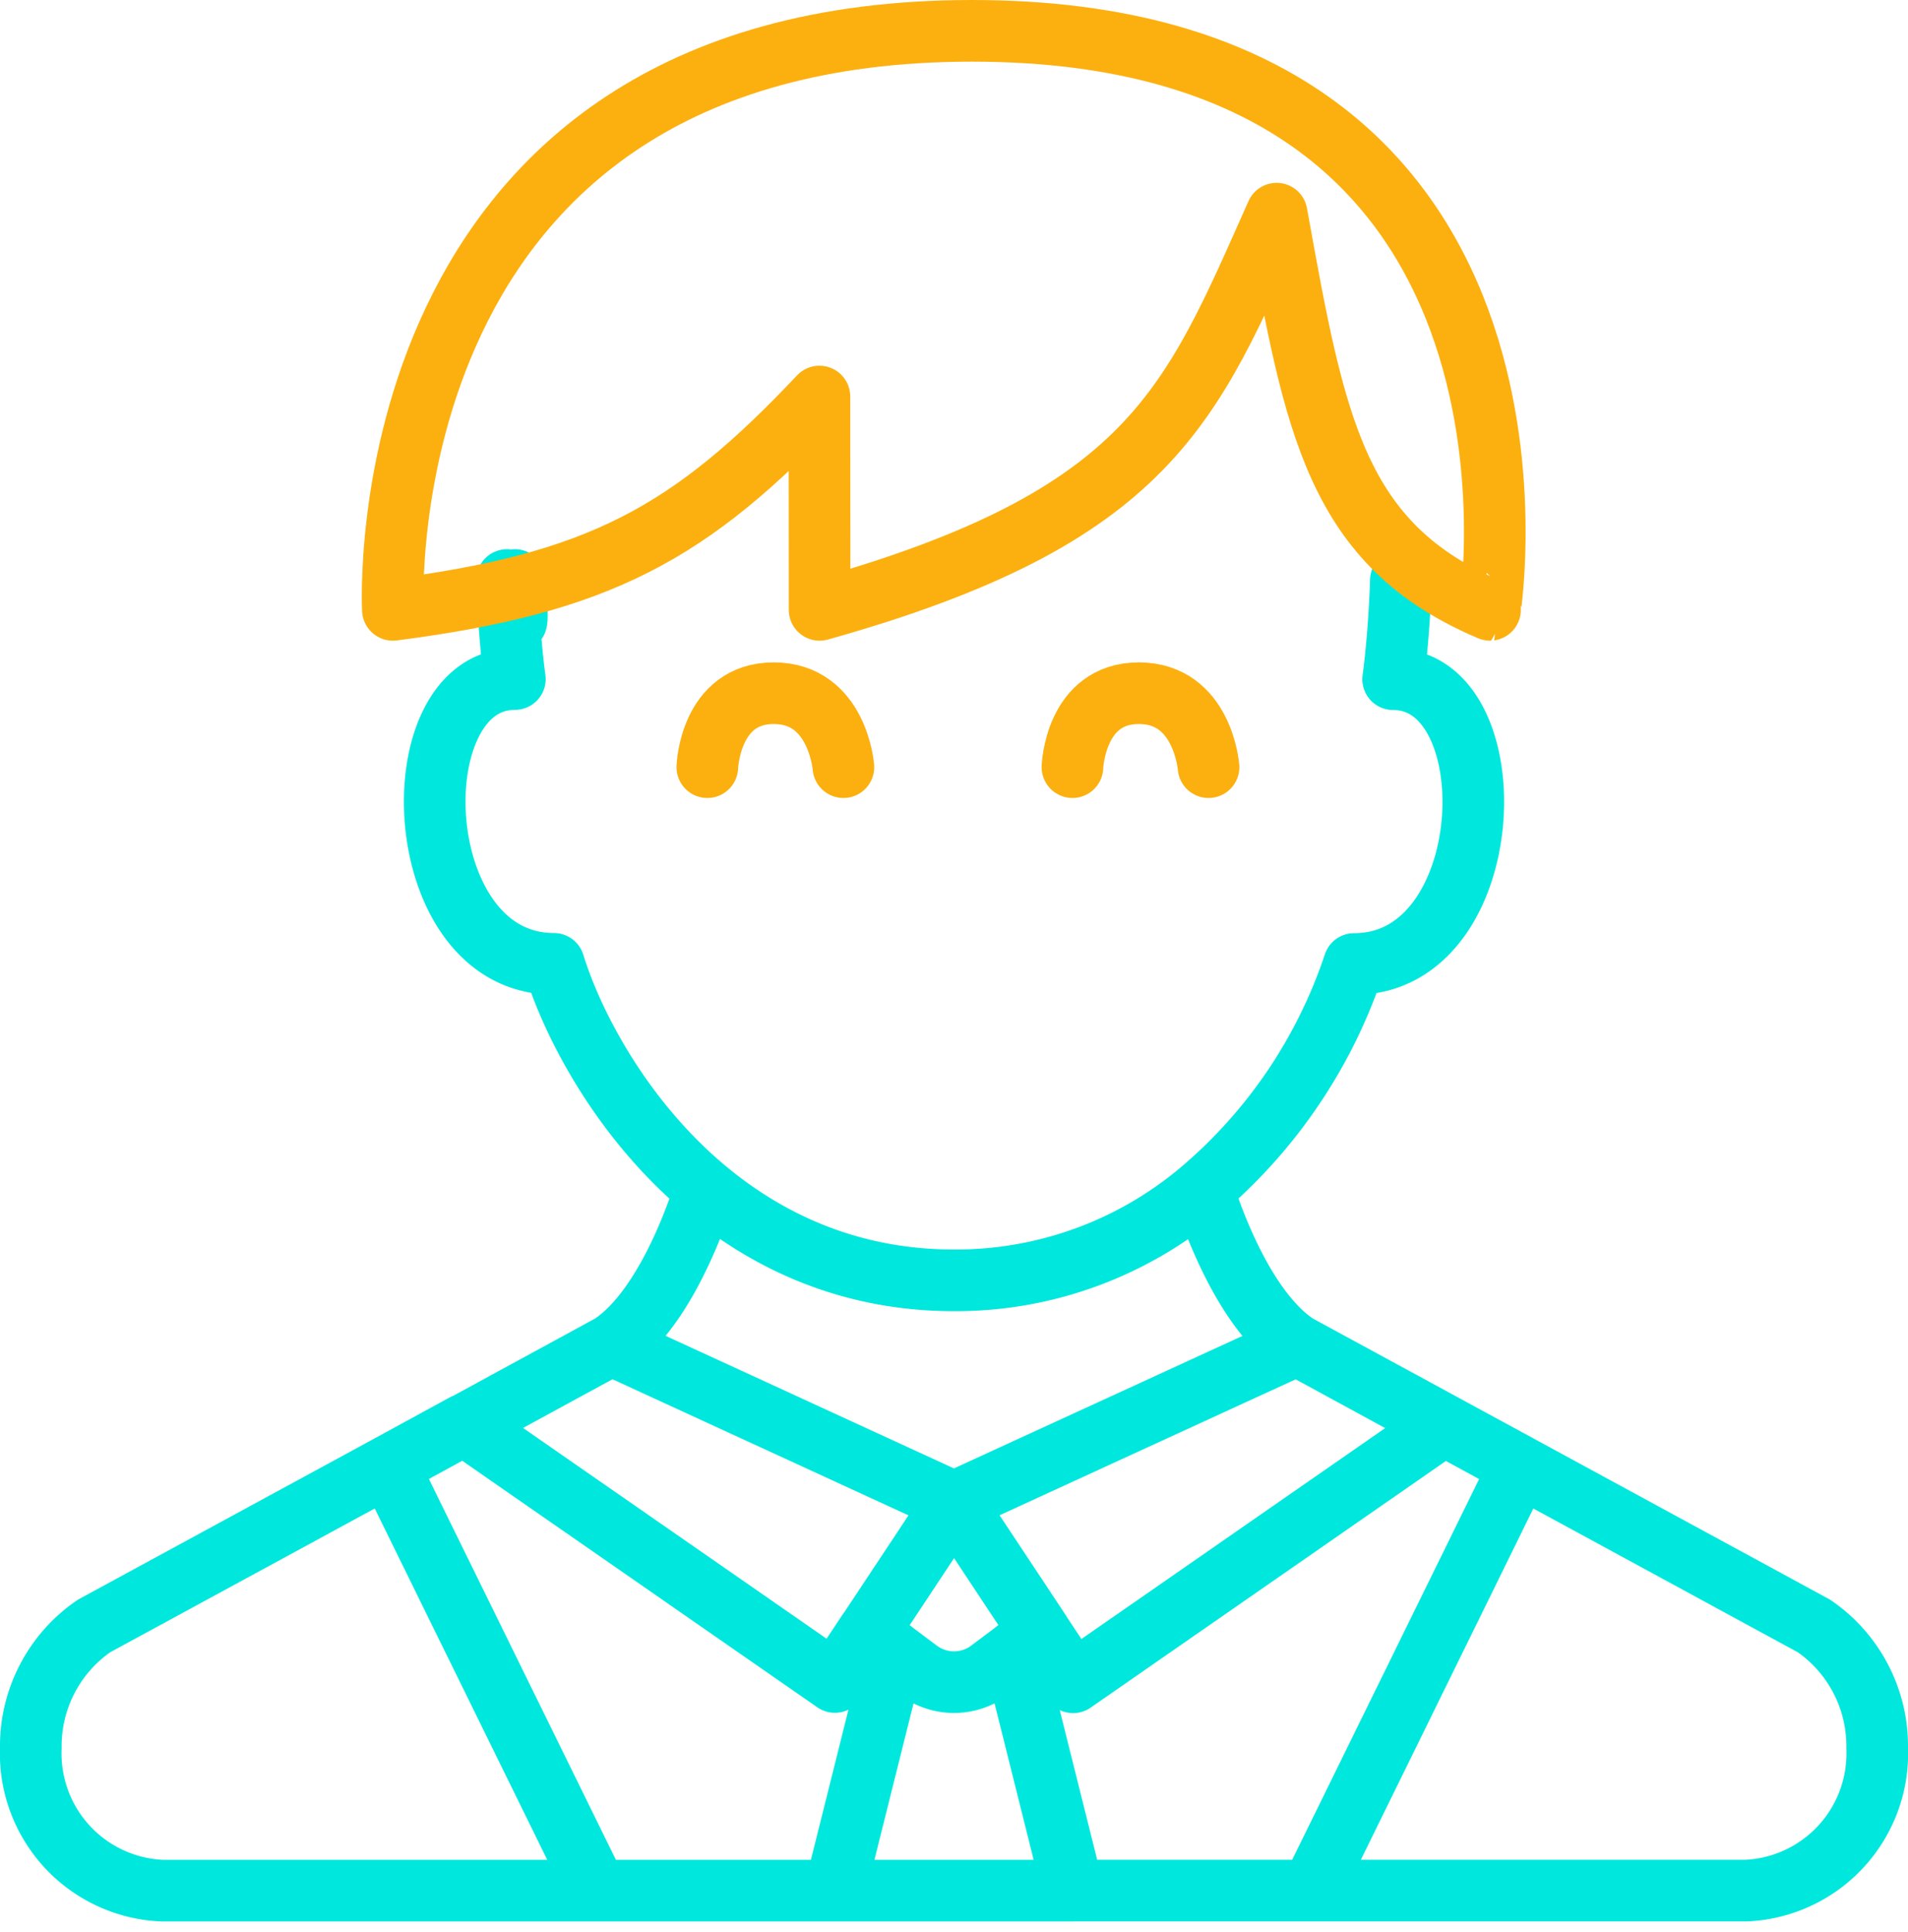 <svg xmlns="http://www.w3.org/2000/svg" width="61.922" height="62.686" viewBox="0 0 61.922 62.686">
  <g id="Group_7238" data-name="Group 7238" transform="translate(0.5 0.823)">
    <path id="Path_86735" data-name="Path 86735" d="M38.537,30.655a16.439,16.439,0,0,0,4.909-7.3c4.751,0,5.067-9.242,1.267-9.242,0,0,.184-1.265.252-3.213h0M38.537,30.655a12.327,12.327,0,0,1-8.076,2.964c-7.855,0-11.93-6.846-12.985-10.269-4.751,0-5.067-9.242-1.267-9.242,0,0-.184-1.265-.252-3.213,0,0,.488,3.038.252,0M38.537,30.655s1.1,3.774,3.045,5.054m-22.243,0c1.944-1.281,3.045-5.054,3.045-5.054M19.34,35.71l-4.775,2.6m4.775-2.6,11.121,5.112M41.582,35.71,58.37,44.834a4.726,4.726,0,0,1,2.052,3.958,4.455,4.455,0,0,1-4.259,4.629H34.327M41.582,35.71l4.775,2.6-12.03,8.351-1.084-1.636m8.34-9.31L30.461,40.821M14.565,38.3l12.03,8.351,1.084-1.636M14.565,38.3,12.1,39.646m18.363,1.176-2.782,4.2m2.782-4.2,2.782,4.2m-6.647,8.4h7.732m-7.732,0,1.933-7.732m-1.933,7.732H18.863m15.464,0-1.933-7.732m-3.866,0,.773.58a1.933,1.933,0,0,0,2.32,0l.773-.58m-3.866,0-.849-.67m4.714.67.849-.67M12.1,39.646,2.552,44.834A4.726,4.726,0,0,0,.5,48.793a4.455,4.455,0,0,0,4.259,4.629h14.1M12.1,39.646l6.765,13.775M48.824,39.646,42.059,53.421" transform="translate(0 7.103)" fill="none" stroke="#00e8dd" stroke-linecap="round" stroke-linejoin="round" stroke-width="2"/>
    <path id="Path_86736" data-name="Path 86736" d="M20.849,19.289C31.606,16.273,32.9,12.67,35.682,6.433l.025.136c1.221,6.769,1.913,10.607,6.9,12.719C42.6,19.289,45.571.5,25.793.5S7,19.289,7,19.289c6.693-.86,9.649-2.474,13.844-6.922Z" transform="translate(5.25 -0.323)" fill="none" stroke="#fcb00f" stroke-linecap="round" stroke-linejoin="round" stroke-width="2"/>
    <path id="Path_86827" data-name="Path 86827" d="M22.863,18.9s.08-2.4,2.156-2.4,2.261,2.4,2.261,2.4" transform="translate(-0.408 5.17)" fill="none" stroke="#fcb00f" stroke-linecap="round" stroke-linejoin="round" stroke-width="2"/>
    <path id="Path_86828" data-name="Path 86828" d="M22.863,18.9s.08-2.4,2.156-2.4,2.261,2.4,2.261,2.4" transform="translate(11.442 5.17)" fill="none" stroke="#fcb00f" stroke-linecap="round" stroke-linejoin="round" stroke-width="2"/>
  </g>
</svg>
